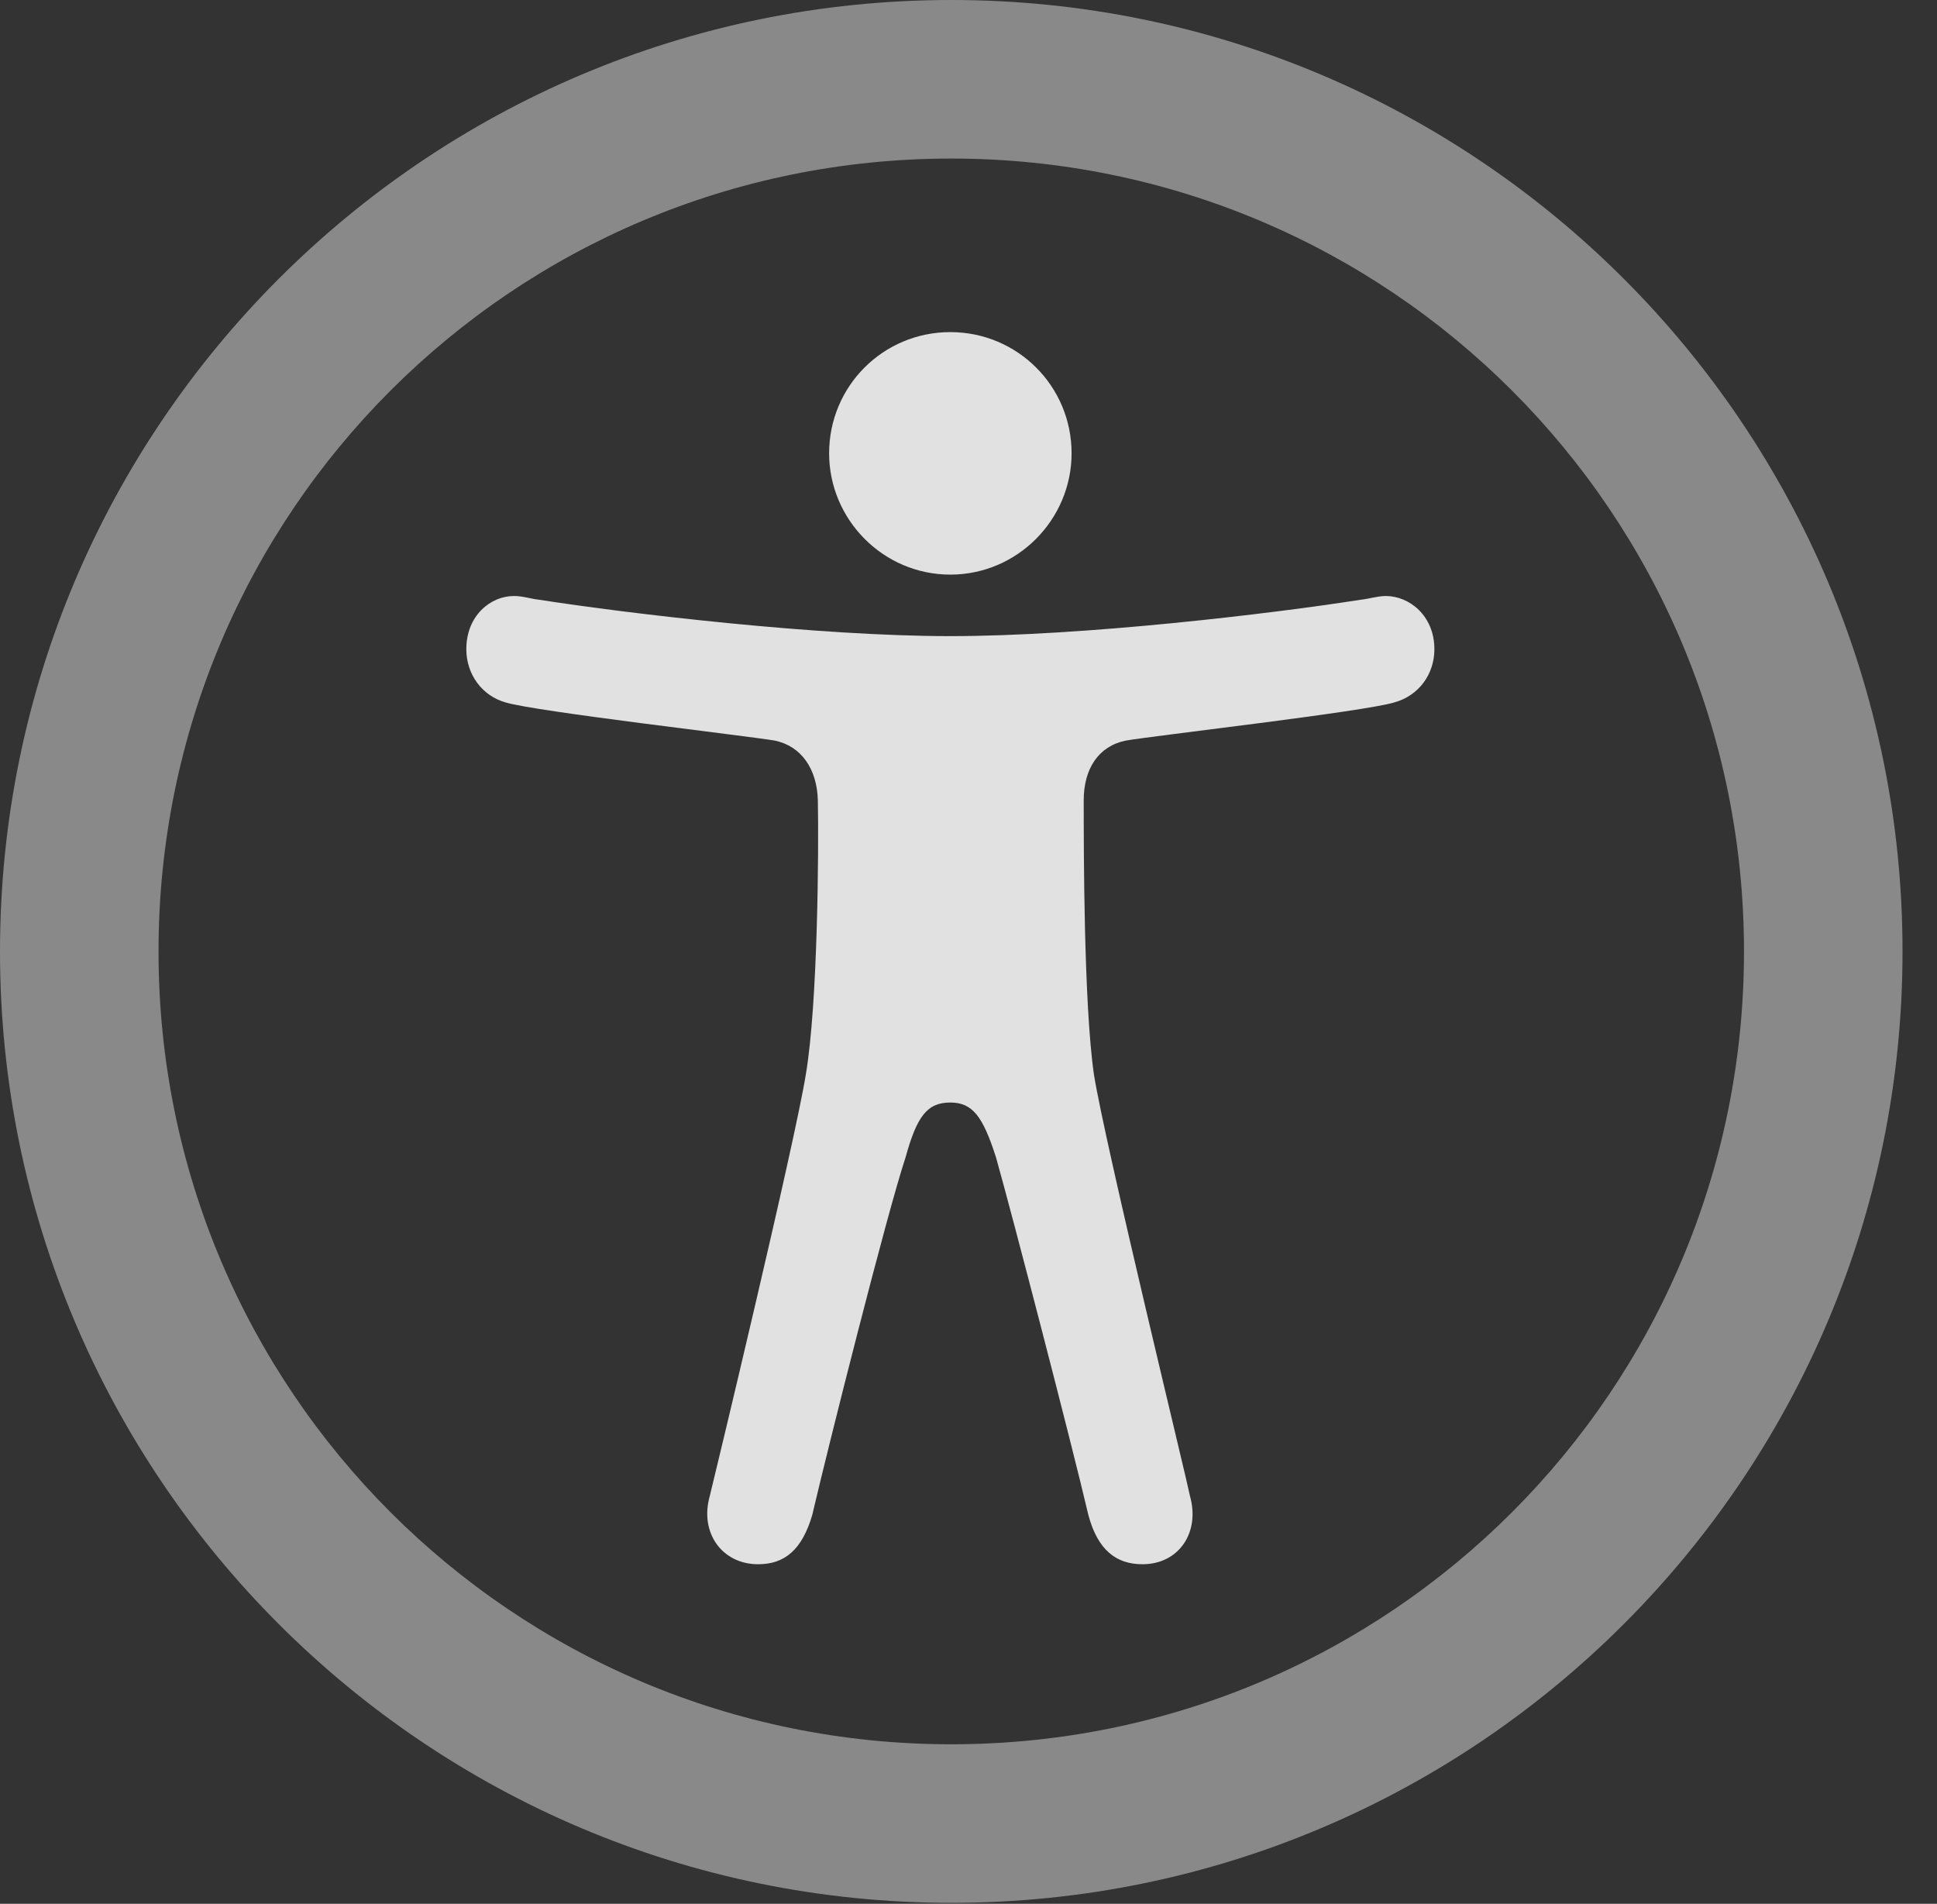 <?xml version="1.0" encoding="UTF-8"?>
<!--Generator: Apple Native CoreSVG 341-->
<!DOCTYPE svg
PUBLIC "-//W3C//DTD SVG 1.1//EN"
       "http://www.w3.org/Graphics/SVG/1.1/DTD/svg11.dtd">
<svg version="1.1" xmlns="http://www.w3.org/2000/svg" xmlns:xlink="http://www.w3.org/1999/xlink" viewBox="0 0 20.283 19.932">
 <rect x="0" y="0" width="20.283" height="19.932" fill="#333333" stroke="none"/>
 <g>
  <rect height="19.932" opacity="0" width="20.283" x="0" y="0"/>
  <path d="M9.961 19.922C15.459 19.922 19.922 15.459 19.922 9.961C19.922 4.463 15.459 0 9.961 0C4.463 0 0 4.463 0 9.961C0 15.459 4.463 19.922 9.961 19.922ZM9.961 18.262C5.371 18.262 1.66 14.551 1.66 9.961C1.66 5.371 5.371 1.66 9.961 1.66C14.551 1.66 18.262 5.371 18.262 9.961C18.262 14.551 14.551 18.262 9.961 18.262Z" fill="white" fill-opacity="0.425"/>
  <path d="M9.951 6.66C8.564 6.66 6.592 6.426 5.645 6.279C5.557 6.27 5.479 6.24 5.381 6.24C5.137 6.24 4.883 6.445 4.883 6.797C4.883 7.061 5.049 7.285 5.293 7.354C5.615 7.451 7.832 7.705 8.115 7.754C8.389 7.812 8.555 8.047 8.564 8.379C8.574 8.887 8.564 10.508 8.438 11.25C8.32 11.982 7.471 15.508 7.432 15.664C7.324 16.045 7.559 16.377 7.939 16.377C8.213 16.377 8.398 16.23 8.506 15.859C8.672 15.146 9.287 12.705 9.482 12.119C9.6 11.69 9.707 11.543 9.951 11.543C10.185 11.543 10.293 11.69 10.43 12.119C10.596 12.705 11.23 15.146 11.396 15.859C11.494 16.23 11.69 16.377 11.963 16.377C12.344 16.377 12.568 16.045 12.461 15.664C12.432 15.508 11.572 11.982 11.455 11.25C11.348 10.508 11.348 8.887 11.348 8.379C11.348 8.047 11.504 7.812 11.787 7.754C12.06 7.705 14.287 7.451 14.6 7.354C14.854 7.285 15.02 7.061 15.02 6.797C15.02 6.445 14.756 6.24 14.512 6.24C14.424 6.24 14.336 6.27 14.248 6.279C13.31 6.426 11.348 6.66 9.951 6.66ZM9.951 6.016C10.654 6.016 11.221 5.439 11.221 4.746C11.221 4.043 10.654 3.477 9.951 3.477C9.248 3.477 8.682 4.043 8.682 4.746C8.682 5.439 9.248 6.016 9.951 6.016Z" fill="white" fill-opacity="0.85"/>
 </g>
</svg>
